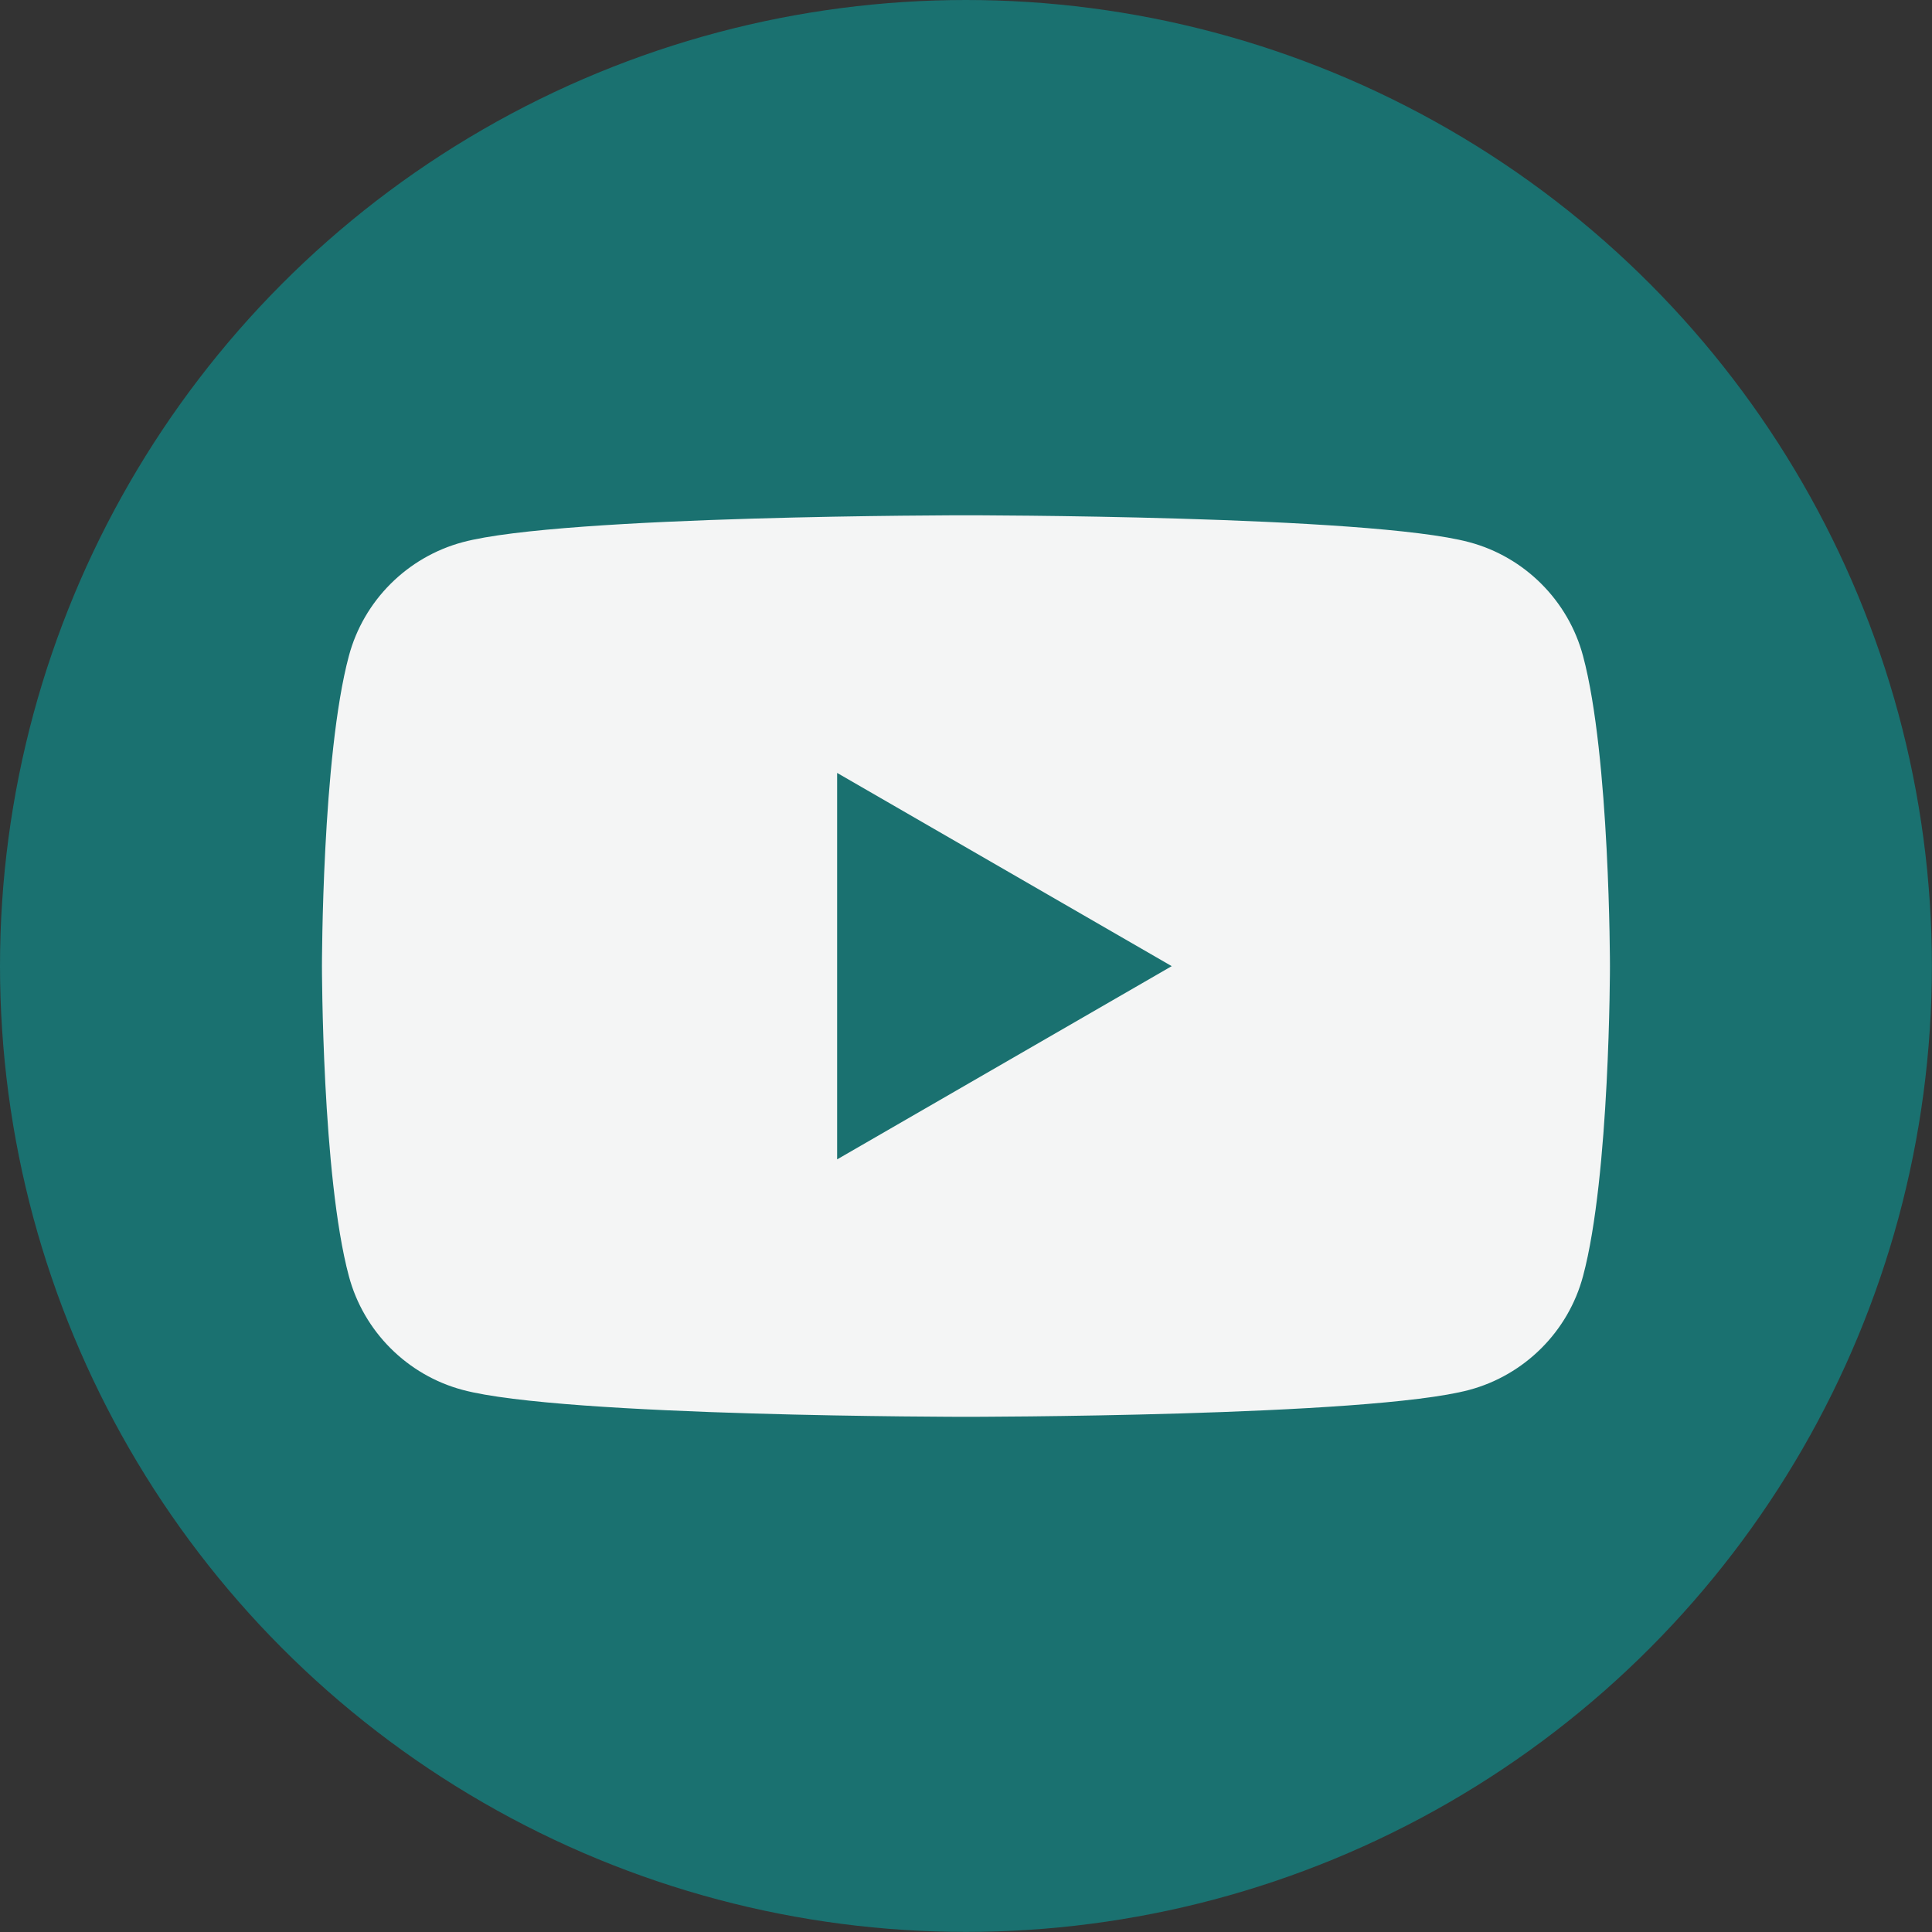 <?xml version="1.0" encoding="UTF-8"?>
<svg id="_Слой_2" data-name="Слой 2" xmlns="http://www.w3.org/2000/svg" viewBox="0 0 191.07 191.07">
  <rect x="0" y="0" width="191.07" height="191.07" fill="#333333" stroke="none"/>
  <defs>
    <style>
      .cls-1 {
        fill: #f4f5f5;
      }

      .cls-1, .cls-2 {
        stroke-width: 0px;
      }

      .cls-2 {
        fill: #1a7170;
      }
    </style>
  </defs>
  <g id="pop_up_wall_5">
    <g>
      <circle class="cls-2" cx="95.53" cy="95.53" r="95.53"/>
      <path class="cls-1" d="m156.56,64.88c-1.46-5.48-5.78-9.8-11.26-11.26-9.93-2.66-49.77-2.66-49.77-2.66,0,0-39.83,0-49.77,2.66-5.48,1.47-9.8,5.78-11.26,11.26-2.66,9.93-2.66,30.66-2.66,30.66,0,0,0,20.73,2.66,30.66,1.46,5.48,5.78,9.8,11.26,11.26,9.93,2.66,49.77,2.66,49.77,2.66,0,0,39.83,0,49.77-2.66,5.48-1.47,9.8-5.78,11.26-11.26,2.66-9.93,2.66-30.66,2.66-30.66,0,0,0-20.73-2.66-30.66Zm-73.77,49.77v-38.21l33.09,19.11-33.09,19.11Z"/>
    </g>
  </g>
</svg>